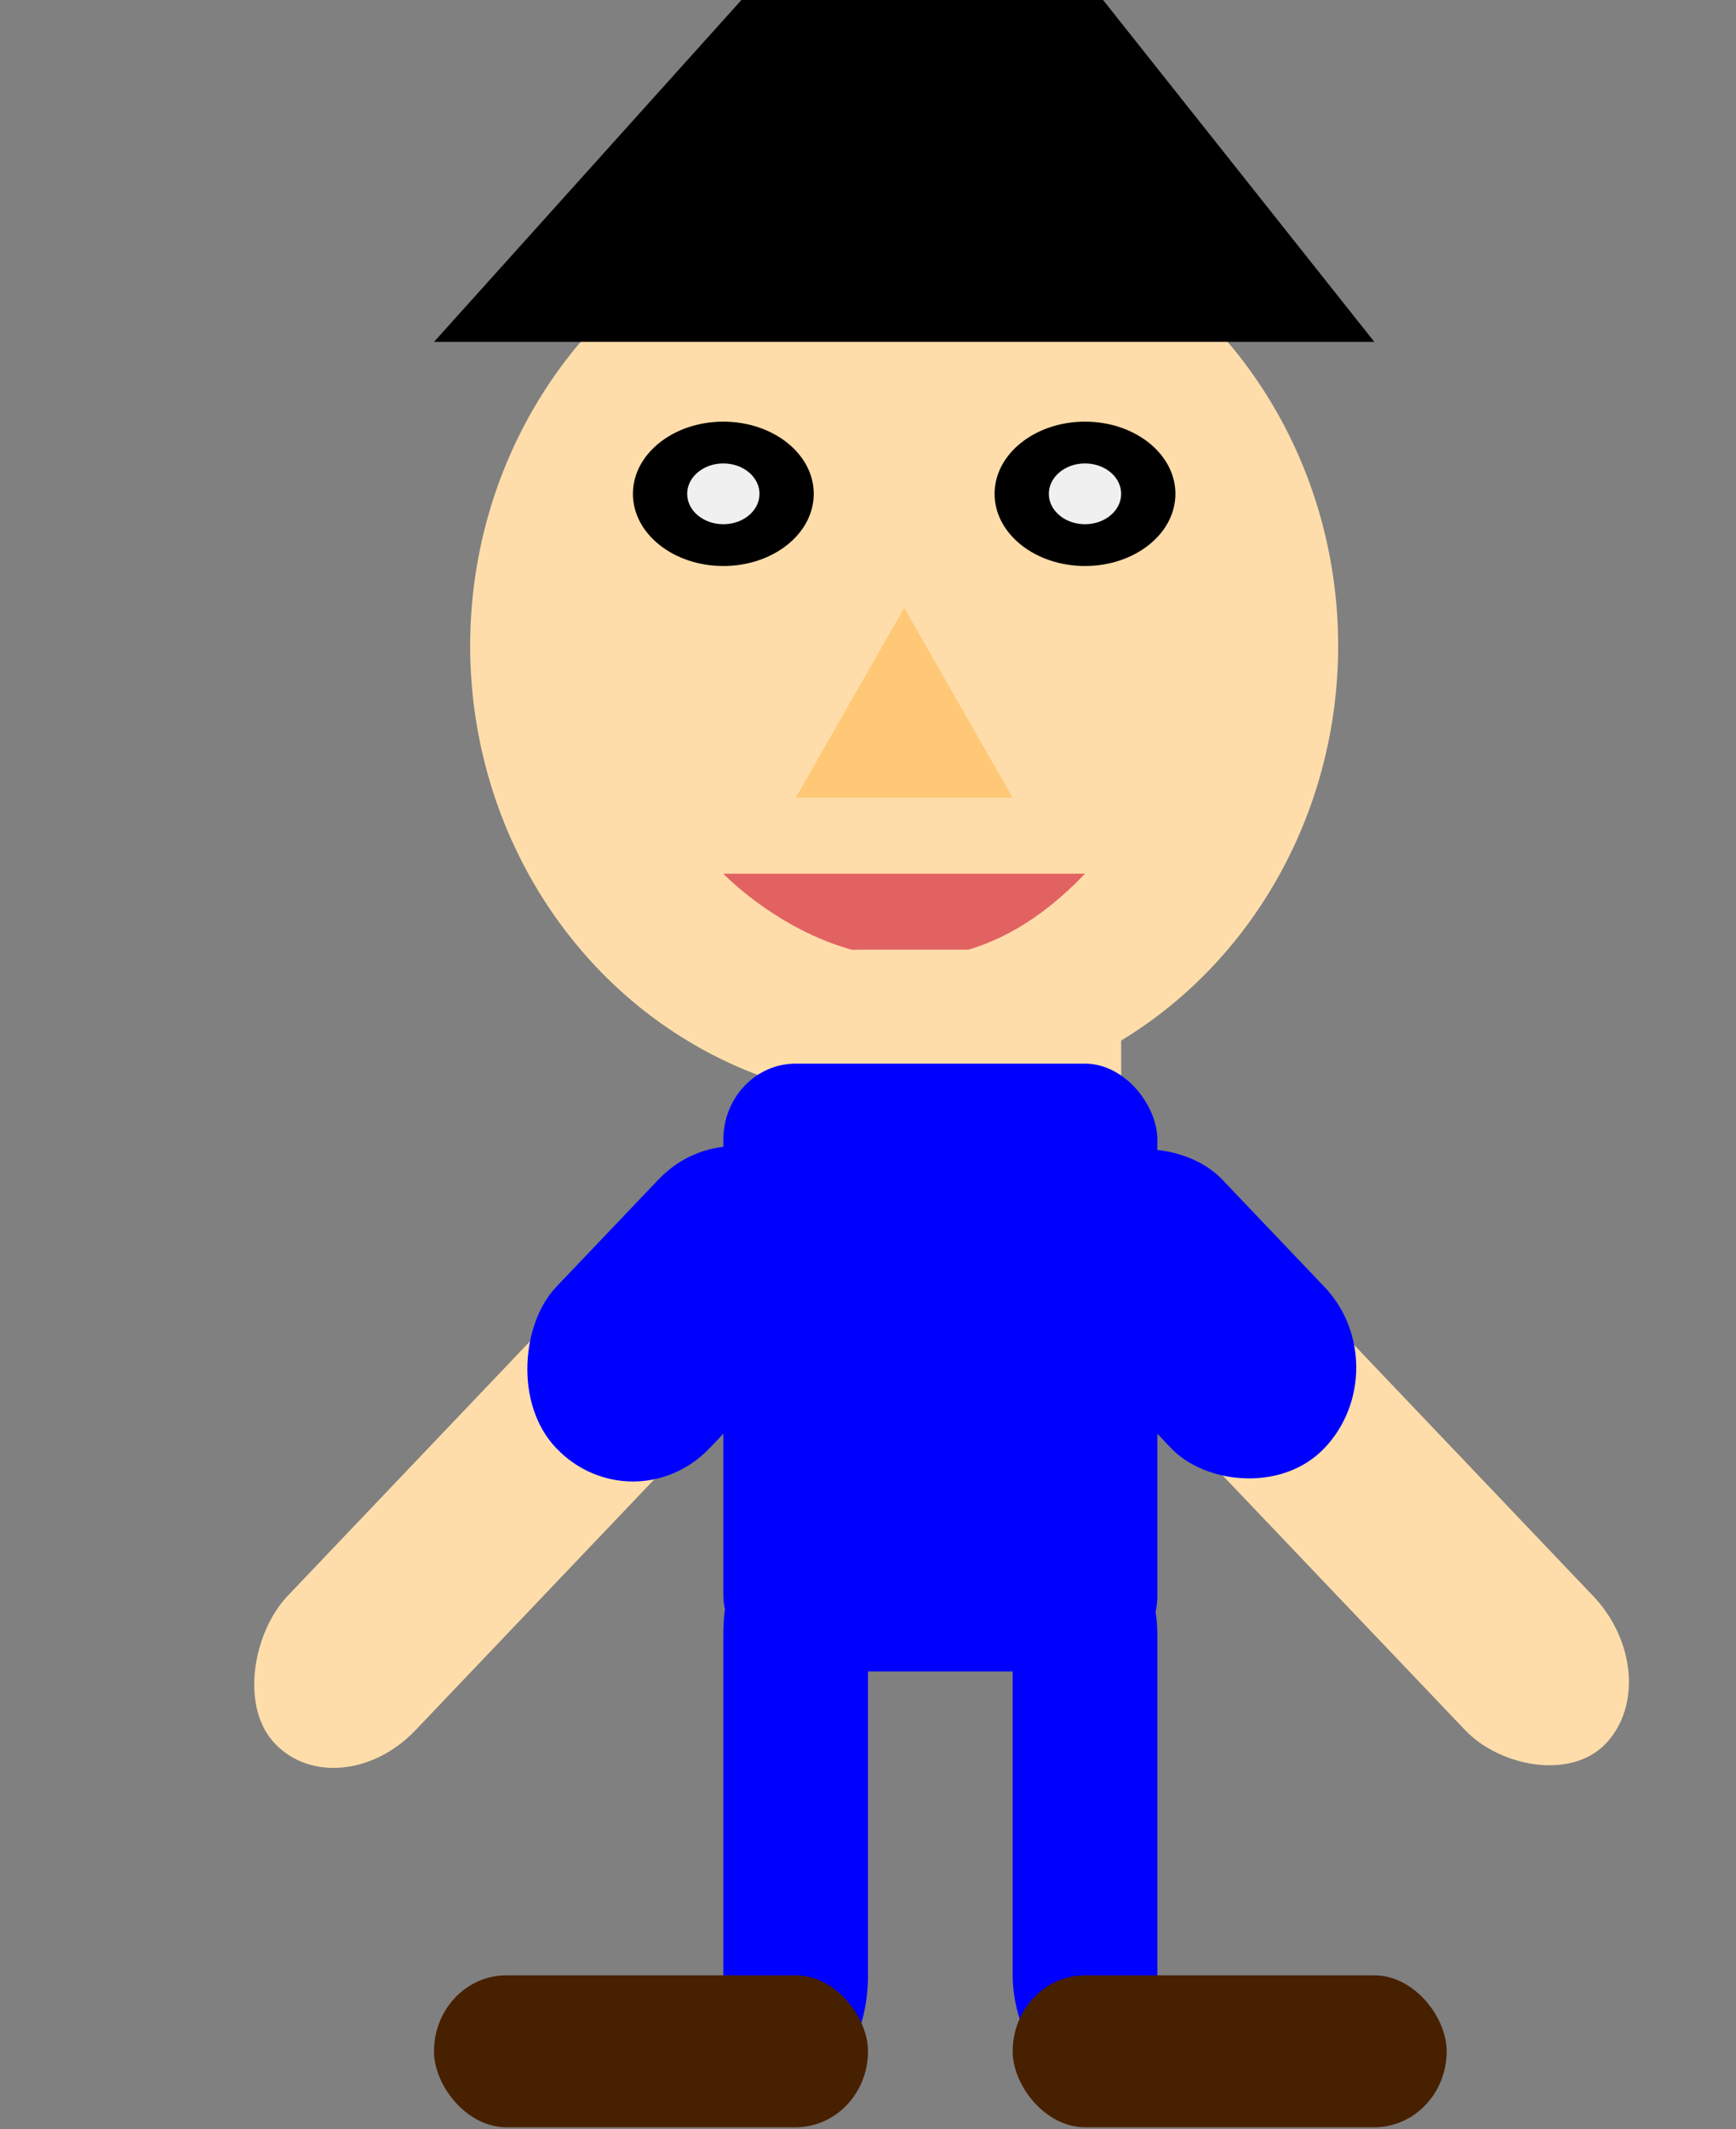 <svg width="48" height="58.85" viewBox="0 0 48 58.85" xmlns="http://www.w3.org/2000/svg">
  <rect x="0" y="0" width="48" height="58.85" fill="#808080" stroke="none"/>
  <g transform="scale(1, 1.05)">
  <circle fill="#fda" cx="25" cy="17" r="12" />
  <ellipse fill="#000" cx="20" rx="2.5" ry="1.9" cy="13" />
  <ellipse fill="#000" cx="30" rx="2.5" ry="1.9" cy="13" />
  <ellipse fill="#f0f0f0" cx="20" cy="13" ry=".8" rx="1" />
  <ellipse fill="#f0f0f0" cx="30" cy="13" ry=".8" rx="1" />
  <polygon fill="#ffc876" points="22 21 25 16 28 21" />
  <path d="M20 23C20 23 25 28 30 23" fill="#e26262" />
  <polygon points="12 9 20.5 0 30.5 0 38 9" fill="#000" />
  <rect width="10" height="8" fill="#fda" ry="2" rx="2.8" x="21" y="25" />
  <rect width="12" height="16" rx="2" x="20" y="28" fill="#00f" />
  <rect width="5" rx="3" height="20" stroke="transparent" x="32" y="30" fill="#fda" transform="rotate(315, 34.5, 36)" />
  <rect width="5" rx="3" height="20" stroke="transparent" x="15" y="30" fill="#fda" transform="rotate(45, 17.5, 36)" />
  <rect width="6" rx="3" height="10" stroke="transparent" x="31.5" y="29" fill="#00f" transform="rotate(315, 34.5, 36)" />
  <rect width="6" rx="3" height="10" stroke="transparent" x="14.5" y="29" fill="#00f" transform="rotate(45, 17.5, 36)" />
  <rect width="4" height="15" fill="#00f" x="20" y="40" rx="3" />
  <rect width="4" height="15" fill="#00f" x="28" y="40" rx="3" />
  <rect width="12" height="4" x="12" fill="#472000" y="52" rx="2" />
  <rect width="12" height="4" fill="#472000" y="52" x="28" rx="2" />
  </g>
</svg>